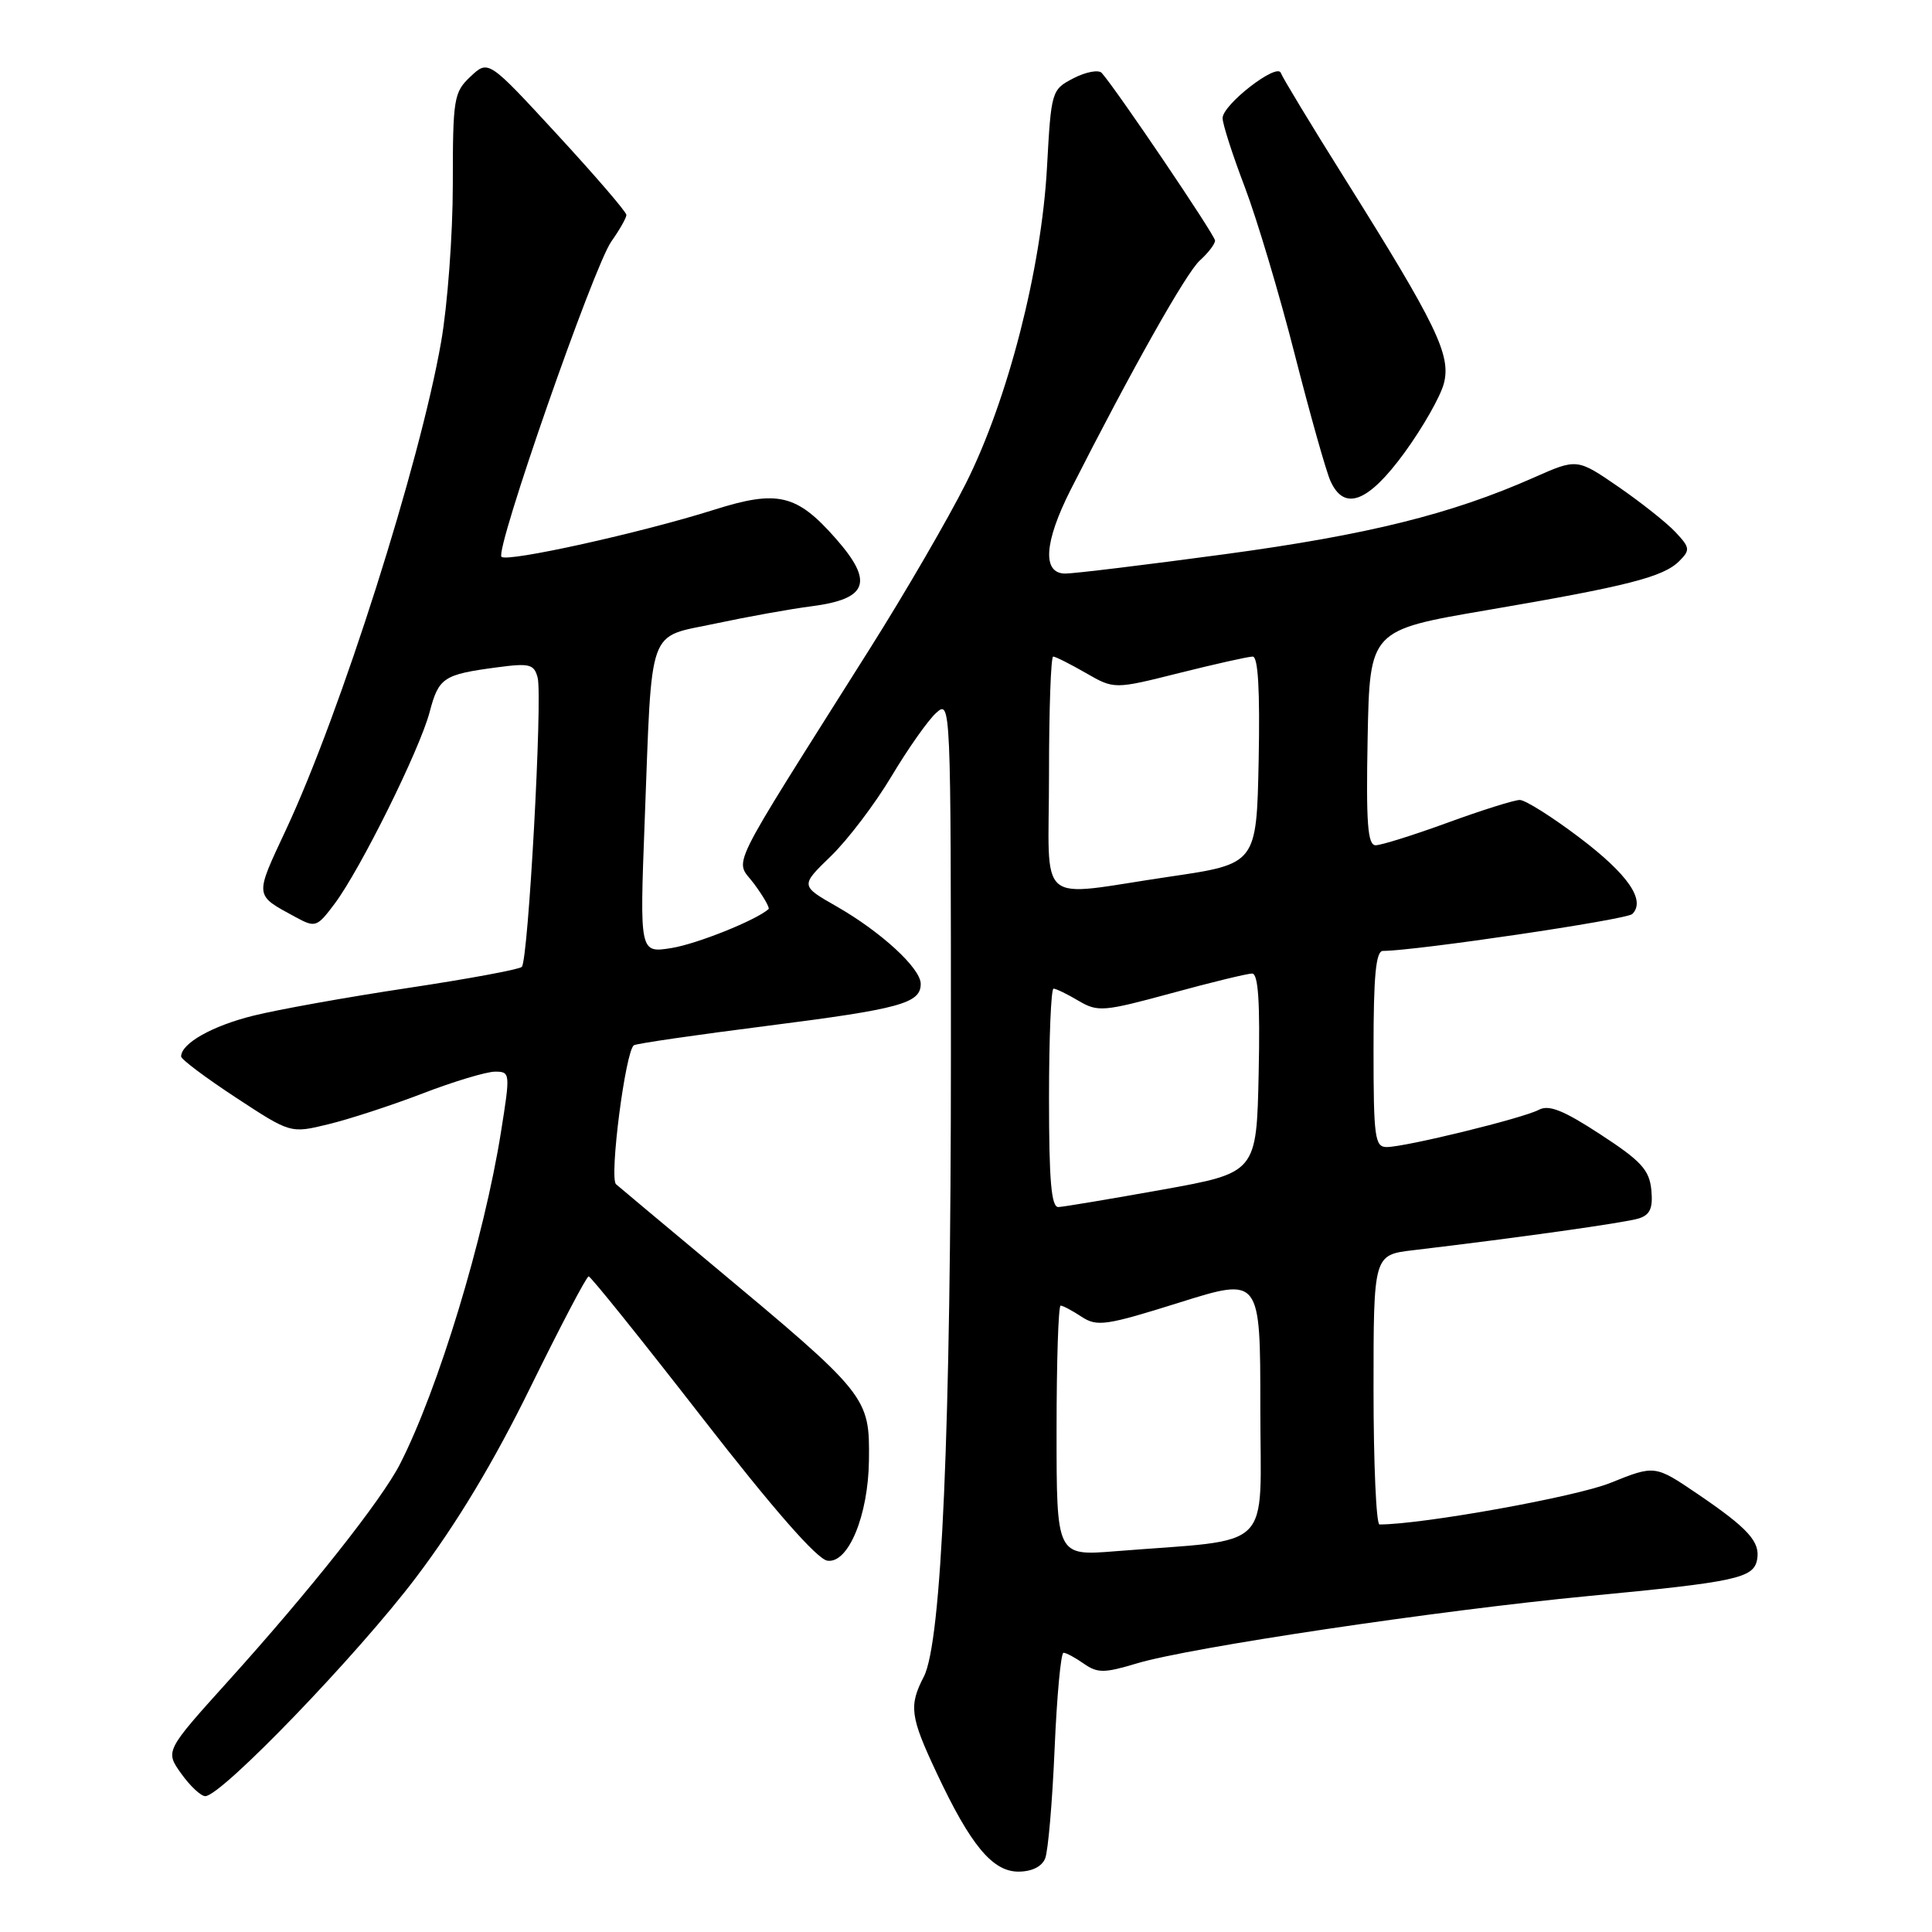<?xml version="1.0" encoding="UTF-8" standalone="no"?>
<!DOCTYPE svg PUBLIC "-//W3C//DTD SVG 1.1//EN" "http://www.w3.org/Graphics/SVG/1.1/DTD/svg11.dtd" >
<svg xmlns="http://www.w3.org/2000/svg" xmlns:xlink="http://www.w3.org/1999/xlink" version="1.1" viewBox="0 0 256 256">
 <g >
 <path fill="currentColor"
d=" M 138.49 246.25 C 138.88 245.29 139.44 238.76 139.74 231.75 C 140.04 224.74 140.57 219.00 140.92 219.00 C 141.27 219.00 142.49 219.65 143.62 220.45 C 145.43 221.71 146.31 221.71 150.60 220.42 C 157.60 218.30 190.55 213.39 210.50 211.48 C 230.03 209.62 232.35 209.12 232.82 206.68 C 233.28 204.31 231.67 202.53 224.93 197.95 C 219.28 194.12 219.28 194.12 213.39 196.49 C 208.82 198.34 188.47 202.00 182.79 202.00 C 182.36 202.00 182.00 193.96 182.00 184.14 C 182.00 166.28 182.00 166.28 187.25 165.66 C 201.23 164.00 215.39 162.01 217.15 161.45 C 218.65 160.97 219.04 160.09 218.81 157.67 C 218.55 155.02 217.47 153.84 212.07 150.32 C 207.16 147.11 205.23 146.34 203.89 147.06 C 201.81 148.17 186.26 151.98 183.75 151.99 C 182.17 152.00 182.00 150.72 182.00 139.00 C 182.00 129.27 182.31 126.00 183.25 126.00 C 187.57 125.99 215.54 121.86 216.29 121.11 C 218.10 119.30 215.72 115.85 209.28 110.98 C 205.66 108.24 202.11 106.00 201.38 106.00 C 200.65 106.00 196.36 107.35 191.84 109.00 C 187.32 110.65 183.02 112.00 182.28 112.00 C 181.22 112.00 181.00 109.11 181.22 97.75 C 181.50 83.50 181.50 83.50 197.02 80.85 C 215.64 77.67 220.40 76.46 222.51 74.35 C 223.98 72.88 223.94 72.56 222.00 70.50 C 220.85 69.27 217.44 66.57 214.44 64.50 C 208.97 60.74 208.97 60.74 203.24 63.28 C 192.27 68.14 181.23 70.87 162.33 73.43 C 151.88 74.84 142.35 76.00 141.16 76.00 C 138.07 76.00 138.34 71.86 141.87 64.89 C 149.93 49.01 157.16 36.17 158.97 34.53 C 160.09 33.52 161.00 32.33 161.00 31.88 C 161.00 31.17 147.93 11.84 145.98 9.66 C 145.57 9.21 143.89 9.52 142.26 10.36 C 139.33 11.88 139.29 12.02 138.73 22.20 C 137.99 35.66 133.55 52.95 128.00 64.02 C 125.66 68.68 119.92 78.58 115.23 86.00 C 95.89 116.68 97.37 113.66 99.92 117.11 C 101.16 118.79 102.02 120.29 101.84 120.46 C 100.15 121.95 92.34 125.08 88.97 125.62 C 84.76 126.29 84.76 126.29 85.42 108.90 C 86.43 82.47 85.67 84.57 94.82 82.62 C 99.04 81.72 104.75 80.69 107.50 80.34 C 115.00 79.37 115.82 77.14 110.77 71.39 C 105.58 65.48 103.05 64.88 94.64 67.54 C 84.97 70.60 67.20 74.53 66.45 73.78 C 65.56 72.89 78.67 35.28 81.01 31.99 C 82.10 30.45 83.00 28.87 83.00 28.48 C 83.00 28.08 78.88 23.30 73.85 17.84 C 64.71 7.92 64.71 7.92 62.35 10.14 C 60.13 12.22 60.00 13.04 60.00 24.42 C 60.00 31.07 59.30 40.47 58.45 45.31 C 55.63 61.46 45.14 94.44 37.90 109.93 C 33.70 118.92 33.66 118.53 39.20 121.54 C 41.79 122.94 42.00 122.87 44.34 119.75 C 47.74 115.22 55.61 99.35 56.93 94.35 C 58.13 89.78 58.76 89.37 65.84 88.43 C 70.17 87.85 70.77 88.00 71.24 89.79 C 71.91 92.36 70.00 127.29 69.14 128.12 C 68.79 128.46 61.98 129.72 54.00 130.92 C 46.02 132.12 36.82 133.77 33.54 134.59 C 28.11 135.94 24.00 138.26 24.00 139.99 C 24.00 140.37 27.26 142.81 31.25 145.43 C 38.50 150.19 38.50 150.19 43.50 148.97 C 46.25 148.31 51.88 146.47 56.00 144.89 C 60.12 143.30 64.44 142.01 65.58 142.00 C 67.62 142.00 67.63 142.16 66.38 150.01 C 64.14 164.09 58.07 184.07 53.01 193.98 C 50.58 198.74 41.12 210.70 30.23 222.76 C 21.88 232.02 21.88 232.02 24.01 235.01 C 25.18 236.65 26.62 238.00 27.20 238.00 C 29.33 238.00 47.40 219.25 55.14 209.00 C 60.51 201.90 65.42 193.74 70.29 183.81 C 74.26 175.73 77.72 169.12 78.00 169.13 C 78.28 169.13 85.03 177.54 93.02 187.82 C 102.49 200.01 108.27 206.61 109.64 206.80 C 112.41 207.20 115.05 200.80 115.14 193.51 C 115.24 185.05 115.06 184.83 94.00 167.27 C 87.67 161.99 82.11 157.34 81.63 156.92 C 80.70 156.11 82.88 139.19 84.00 138.50 C 84.37 138.27 92.29 137.12 101.59 135.94 C 119.27 133.69 122.00 132.95 122.00 130.37 C 122.00 128.30 116.73 123.46 110.81 120.08 C 106.05 117.36 106.05 117.36 110.11 113.43 C 112.34 111.27 115.95 106.51 118.13 102.86 C 120.31 99.21 122.97 95.43 124.05 94.46 C 125.98 92.71 126.00 93.13 126.00 139.60 C 126.00 189.54 124.78 217.59 122.41 222.17 C 120.41 226.03 120.60 227.46 124.10 234.90 C 128.59 244.48 131.51 248.00 134.94 248.00 C 136.72 248.00 138.05 247.34 138.49 246.25 Z  M 186.11 59.97 C 188.52 56.66 190.87 52.54 191.32 50.81 C 192.30 47.06 190.35 43.04 178.16 23.61 C 173.71 16.52 169.92 10.25 169.72 9.67 C 169.25 8.25 162.00 13.86 162.00 15.65 C 162.00 16.43 163.32 20.54 164.94 24.78 C 166.55 29.03 169.54 39.02 171.57 47.00 C 173.61 54.98 175.73 62.51 176.30 63.75 C 178.13 67.79 181.30 66.57 186.11 59.97 Z  M 140.00 189.59 C 140.00 180.46 140.24 173.00 140.54 173.00 C 140.83 173.00 142.08 173.66 143.32 174.48 C 145.37 175.82 146.54 175.65 156.29 172.59 C 167.00 169.23 167.00 169.23 167.00 186.51 C 167.00 205.94 169.12 203.84 147.75 205.55 C 140.00 206.17 140.00 206.17 140.00 189.59 Z  M 139.00 145.50 C 139.00 137.53 139.27 131.00 139.60 131.00 C 139.92 131.00 141.42 131.72 142.91 132.61 C 145.47 134.12 146.22 134.05 155.20 131.61 C 160.46 130.17 165.28 129.00 165.91 129.00 C 166.73 129.00 166.98 132.80 166.78 142.20 C 166.50 155.39 166.50 155.39 154.00 157.64 C 147.12 158.87 140.94 159.91 140.25 159.94 C 139.30 159.99 139.00 156.46 139.00 145.50 Z  M 139.00 102.50 C 139.00 93.97 139.25 87.00 139.55 87.00 C 139.86 87.00 141.80 87.98 143.87 89.17 C 147.64 91.34 147.64 91.34 156.28 89.17 C 161.04 87.98 165.41 87.00 165.99 87.00 C 166.71 87.00 166.96 91.52 166.78 100.74 C 166.50 114.47 166.50 114.47 155.00 116.16 C 136.95 118.81 139.00 120.57 139.00 102.50 Z "/>
</g>
</svg>